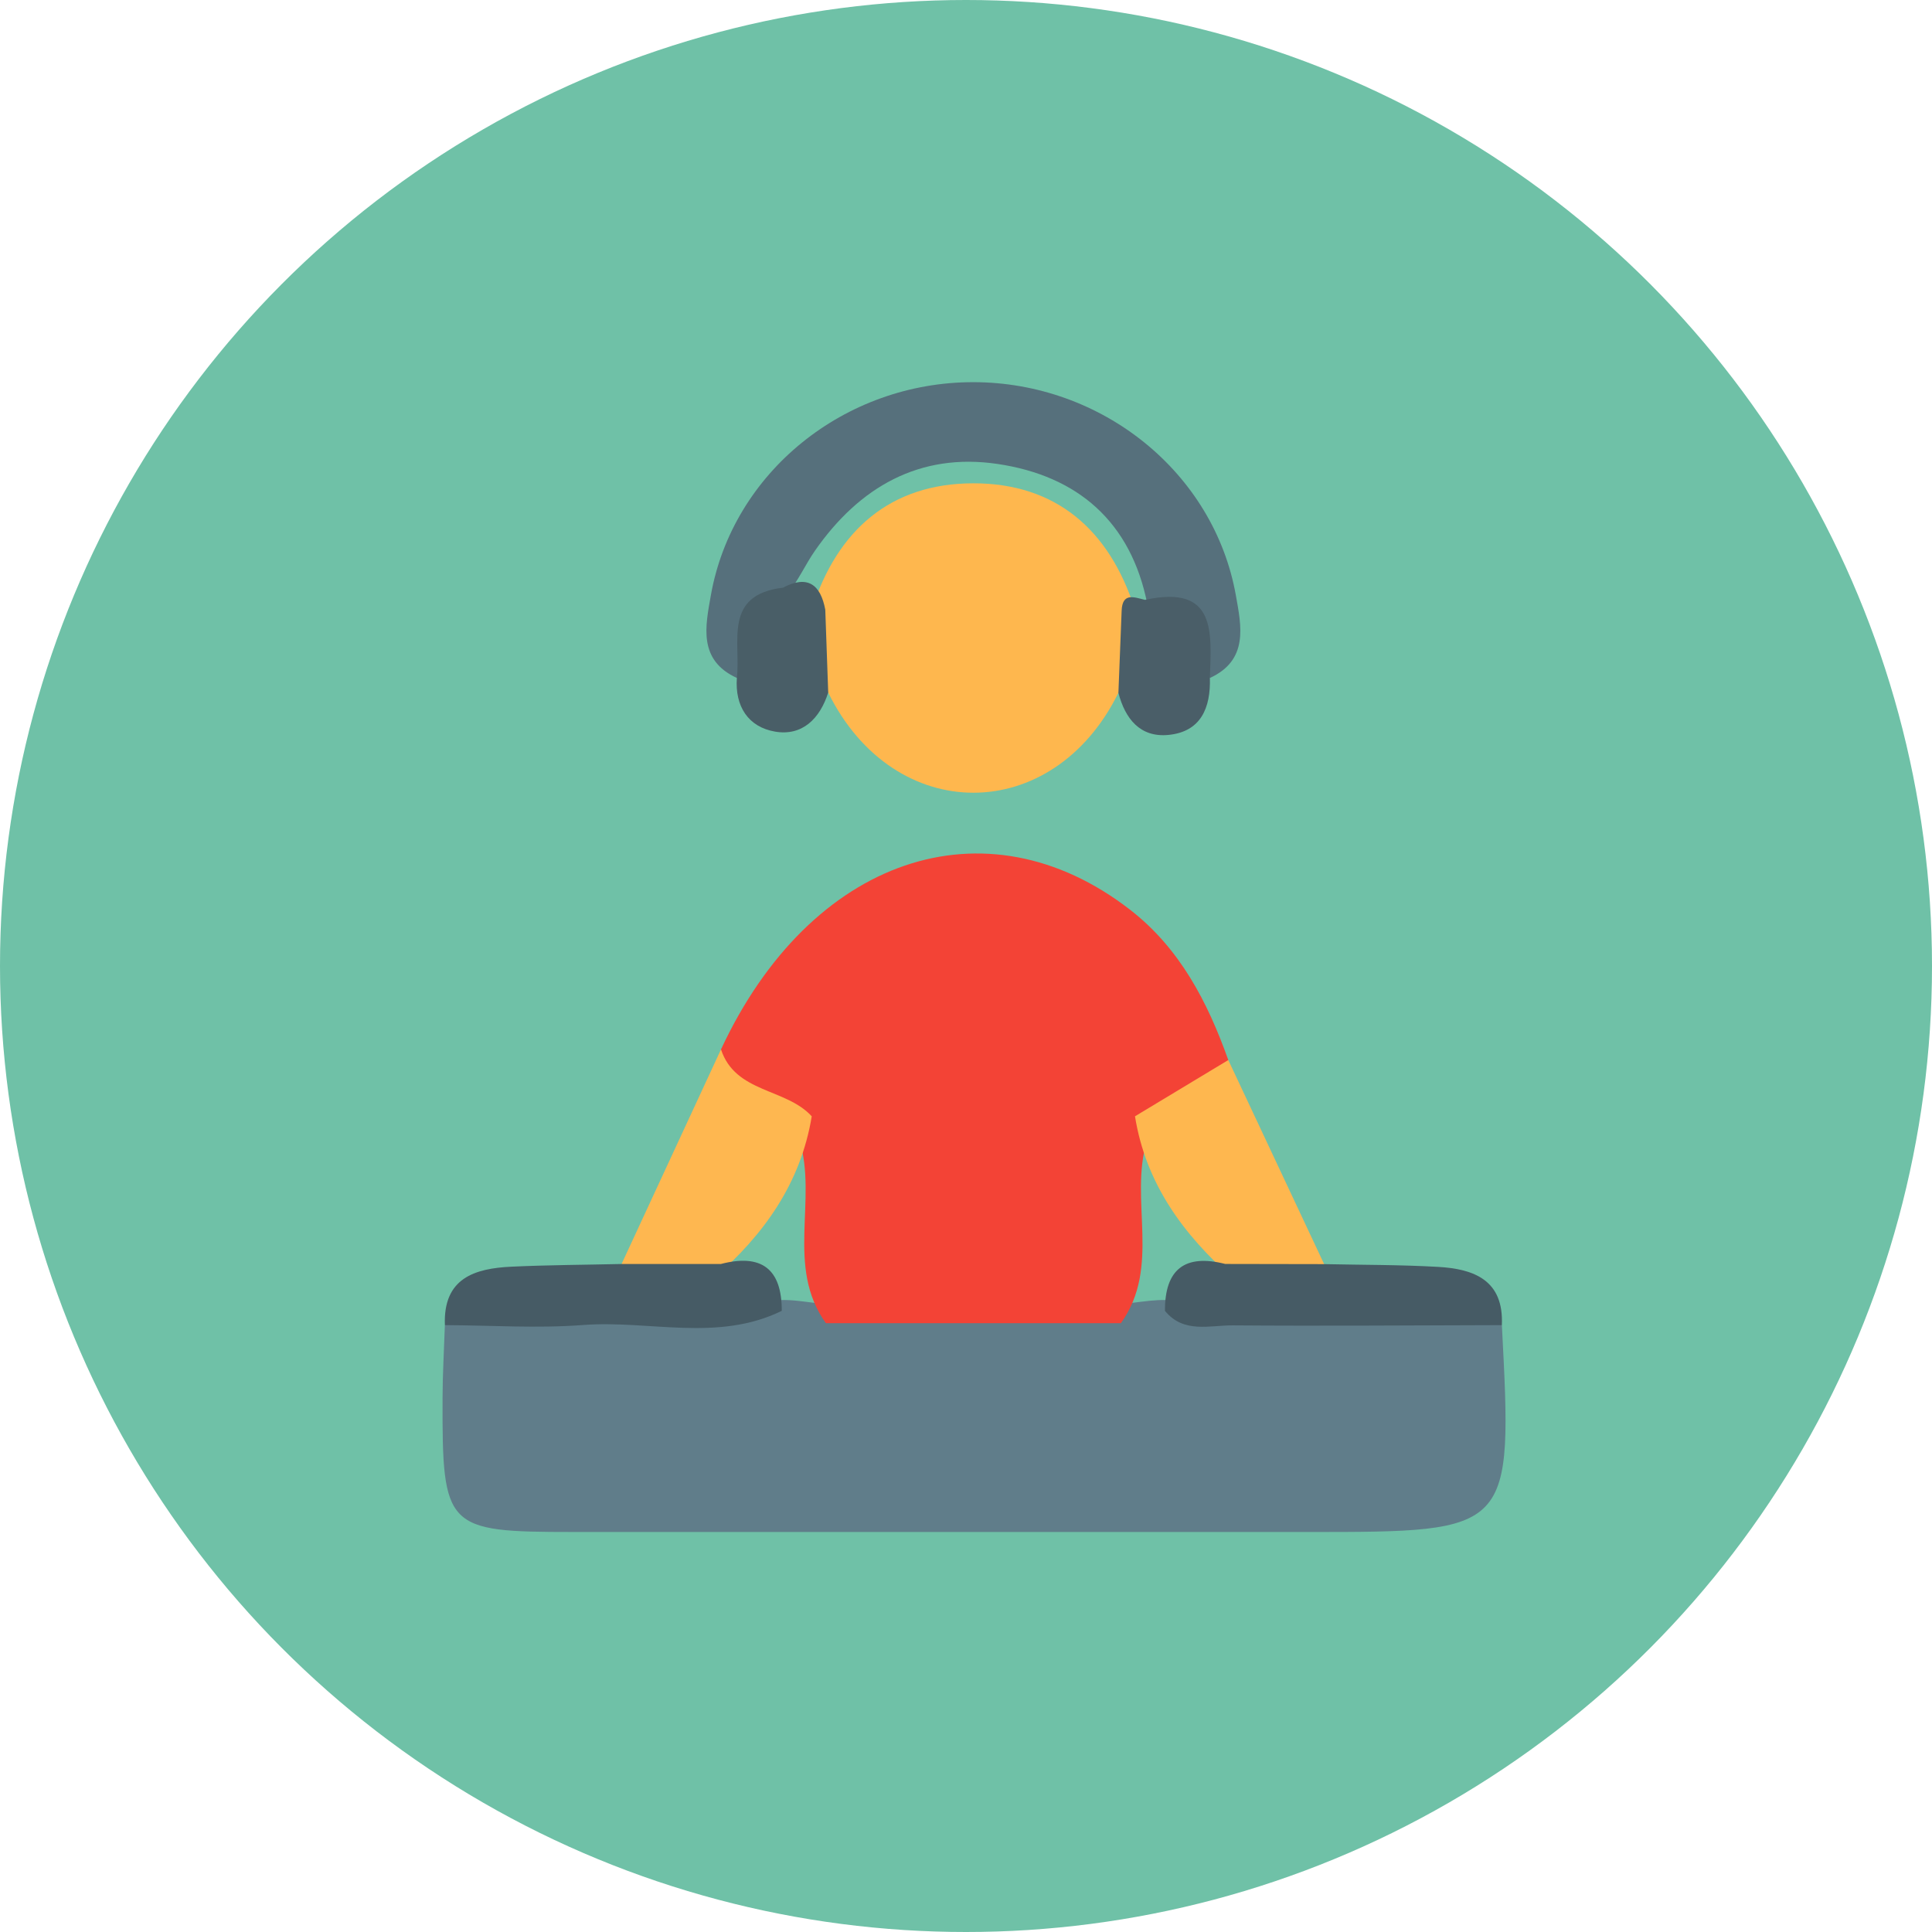 <?xml version="1.0" encoding="UTF-8" standalone="no"?>
<svg width="131px" height="131px" viewBox="0 0 131 131" version="1.1" xmlns="http://www.w3.org/2000/svg" xmlns:xlink="http://www.w3.org/1999/xlink" xmlns:sketch="http://www.bohemiancoding.com/sketch/ns">
    <!-- Generator: Sketch 3.3.2 (12043) - http://www.bohemiancoding.com/sketch -->
    <title>DJ</title>
    <desc>Created with Sketch.</desc>
    <defs></defs>
    <g id="Page-1" stroke="none" stroke-width="1" fill="none" fill-rule="evenodd" sketch:type="MSPage">
        <g id="DJ" sketch:type="MSLayerGroup">
            <circle id="Oval-1-Copy-3" fill="#6FC1A7" sketch:type="MSShapeGroup" cx="65.5" cy="65.5" r="65.5"></circle>
            <g id="Group" transform="translate(30, 25)" sketch:type="MSShapeGroup">
                <path d="M71.835,64.851 C72.569,78.878 72.569,78.878 58.68,78.878 C42.065,78.878 25.449,78.88 8.834,78.877 C0.212,78.876 -0.016,78.648 0.007,69.825 C0.011,68.167 0.11,66.509 0.165,64.851 C2.223,63.029 4.764,63.455 7.175,63.404 C12.234,63.297 17.297,63.523 22.353,63.198 C23.84,62.99 25.288,63.49 26.768,63.427 C32.906,63.394 39.045,63.387 45.183,63.417 C46.664,63.496 48.118,63.006 49.605,63.187 C54.998,63.566 60.399,63.282 65.794,63.4 C67.903,63.446 70.092,63.245 71.835,64.851 L71.835,64.851 Z" id="Shape" fill="#607D8A"></path>
                <path d="M46.001,64.719 L25.999,64.719 C23.245,60.883 25.463,56.333 24.199,52.292 C23.233,49.553 18.209,50.312 18.887,46.156 C24.94,33.153 36.819,29.08 46.632,36.69 C50,39.302 51.887,42.946 53.285,46.878 C52.838,50.112 48.923,49.822 47.767,52.335 C46.549,56.378 48.749,60.904 46.001,64.719 L46.001,64.719 Z" id="Shape" fill="#F34336"></path>
                <path d="M45.834,21.974 C41.403,30.985 30.637,31.04 26.157,21.961 C24.313,20.354 24.719,18.317 25.061,16.288 C26.765,10.965 30.367,7.778 35.988,7.771 C41.612,7.764 45.221,10.938 46.935,16.274 C47.29,18.312 47.695,20.365 45.834,21.974 L45.834,21.974 Z" id="Shape" fill="#FEB74E"></path>
                <path d="M19.963,20.969 C17.317,19.757 17.833,17.442 18.199,15.371 C19.674,7.025 27.276,0.907 35.995,0.913 C44.716,0.919 52.313,7.031 53.799,15.372 C54.168,17.444 54.68,19.757 52.037,20.971 C50.722,19.226 50.365,16.668 47.799,15.983 C46.693,10.371 43.063,7.259 37.63,6.457 C32.354,5.678 28.268,8.022 25.265,12.332 C24.6,13.287 24.133,14.371 23.385,15.274 C21.416,16.672 21.565,19.349 19.963,20.969 L19.963,20.969 Z" id="Shape" fill="#56707C"></path>
                <path d="M18.887,46.155 C19.864,49.125 23.292,48.77 25.041,50.693 C24.288,55.248 21.784,58.743 18.375,61.697 C16.158,62.248 13.954,62.712 12.146,60.706 C14.393,55.856 16.64,51.006 18.887,46.155 L18.887,46.155 Z" id="Shape" fill="#FEB750"></path>
                <path d="M46.958,50.691 C49.067,49.419 51.176,48.146 53.285,46.876 C55.452,51.49 57.617,56.102 59.783,60.714 C57.985,62.698 55.803,62.236 53.607,61.691 C50.244,58.723 47.69,55.258 46.958,50.691 L46.958,50.691 Z" id="Shape" fill="#FEB74F"></path>
                <path d="M12.146,60.706 C14.391,60.706 16.635,60.706 18.88,60.705 C21.62,59.992 23.017,61.023 23.008,63.882 C18.65,66.016 14.02,64.499 9.528,64.843 C6.425,65.081 3.287,64.864 0.165,64.85 C0.046,61.671 2.17,61.004 4.692,60.887 C7.174,60.772 9.661,60.762 12.146,60.706 L12.146,60.706 Z" id="Shape" fill="#465B65"></path>
                <path d="M53.081,60.703 C55.316,60.707 57.551,60.711 59.784,60.715 C62.358,60.77 64.937,60.755 67.507,60.901 C69.955,61.04 71.972,61.807 71.834,64.851 C65.754,64.865 59.673,64.915 53.593,64.867 C52.023,64.855 50.258,65.435 48.991,63.883 C48.976,61.05 50.354,60.009 53.081,60.703 L53.081,60.703 Z" id="Shape" fill="#465B65"></path>
                <path d="M19.963,20.969 C20.246,18.542 19.003,15.336 23.086,14.849 C24.757,13.969 25.633,14.621 25.958,16.338 C26.024,18.212 26.091,20.087 26.157,21.961 C25.595,23.724 24.404,24.925 22.55,24.607 C20.738,24.296 19.826,22.896 19.963,20.969 L19.963,20.969 Z" id="Shape" fill="#495E67"></path>
                <path d="M47.638,15.674 C52.511,14.611 52.134,17.907 52.037,20.971 C52.096,22.988 51.432,24.618 49.224,24.832 C47.305,25.017 46.289,23.734 45.834,21.975 C45.907,20.125 45.98,18.276 46.053,16.426 C46.094,15.146 46.907,15.498 47.638,15.674 L47.638,15.674 Z" id="Shape" fill="#4A5E68"></path>
            </g>
        </g>
    </g>
</svg>